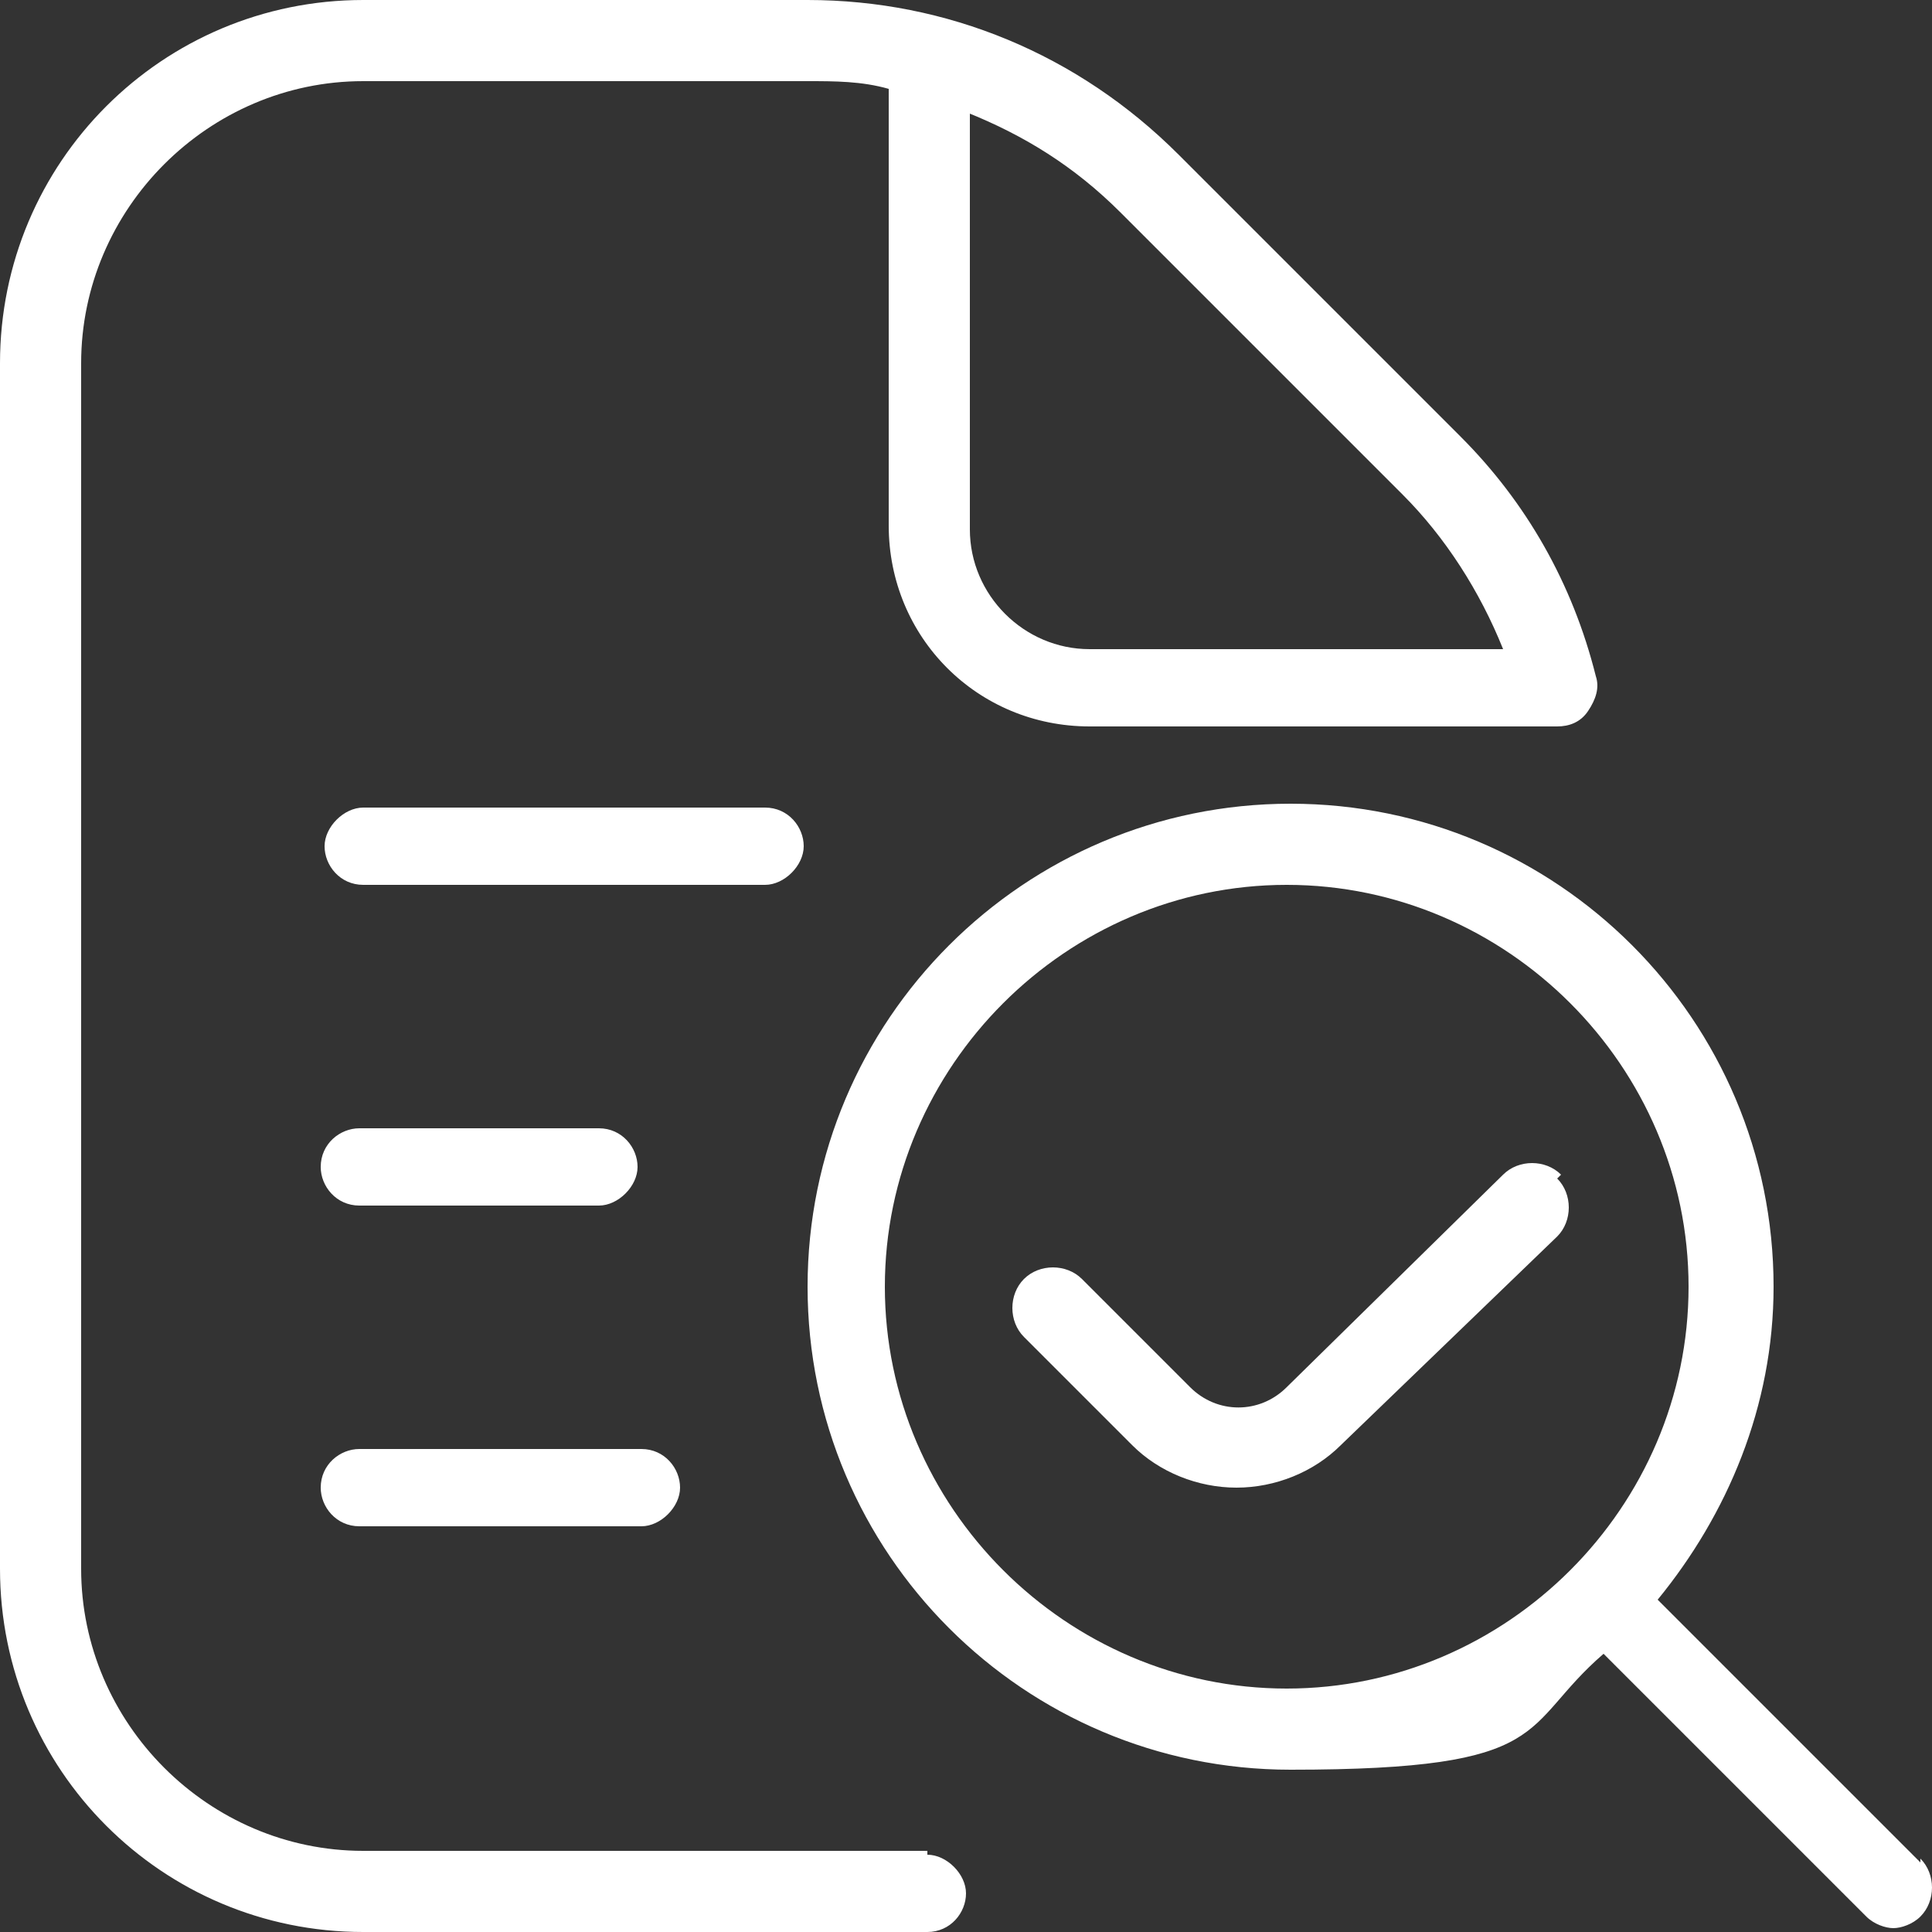 <?xml version="1.0" encoding="UTF-8"?>
<svg id="Layer_1" data-name="Layer 1" xmlns="http://www.w3.org/2000/svg" width="50" height="50" viewBox="0 0 50 50">
  <rect x="0" y="0" width="50" height="50" fill="#333333" stroke="none"/>
  <path d="M49.7,48.2l-6.8-6.8c1.8-2.2,3-5,3-8.1,0-6.9-5.6-12.5-12.5-12.5s-12.5,5.6-12.5,12.5,5.6,12.5,12.5,12.5,5.9-1.1,8.1-3l6.8,6.8c.2.2.5.3.7.3s.5-.1.7-.3c.4-.4.4-1.1,0-1.5h0ZM33.3,43.7c-5.7,0-10.4-4.7-10.4-10.4s4.7-10.4,10.4-10.4,10.4,4.7,10.4,10.4-4.7,10.4-10.4,10.4ZM24,47.9h-14.6c-4,0-7.3-3.3-7.3-7.3V9.4c0-4,3.3-7.3,7.3-7.3h11.5c.7,0,1.4,0,2.1.2v11.3c0,2.9,2.3,5.2,5.2,5.2h12.1c.3,0,.6-.1.8-.4s.3-.6.2-.9c-.6-2.4-1.8-4.5-3.5-6.2l-7.3-7.3C27.9,1.4,24.5,0,20.9,0h-11.5c-5.2,0-9.4,4.2-9.4,9.4v31.2c0,5.2,4.2,9.4,9.4,9.4h14.6c.6,0,1-.5,1-1s-.5-1-1-1ZM25,2.9c1.5.6,2.8,1.4,4,2.6l7.3,7.3c1.1,1.1,2,2.5,2.6,4h-10.7c-1.7,0-3.1-1.4-3.1-3.1V2.9ZM19.8,22.9h-10.4c-.6,0-1-.5-1-1s.5-1,1-1h10.4c.6,0,1,.5,1,1s-.5,1-1,1ZM8.3,30.2c0-.6.5-1,1-1h6.2c.6,0,1,.5,1,1s-.5,1-1,1h-6.2c-.6,0-1-.5-1-1ZM8.3,38.5c0-.6.5-1,1-1h7.3c.6,0,1,.5,1,1s-.5,1-1,1h-7.3c-.6,0-1-.5-1-1ZM40.3,30.5c.4.4.4,1.1,0,1.5l-5.6,5.4c-.7.7-1.7,1.1-2.7,1.1s-2-.4-2.7-1.1l-2.8-2.8c-.4-.4-.4-1.1,0-1.5s1.1-.4,1.5,0l2.8,2.8c.7.7,1.8.7,2.5,0l5.6-5.5c.4-.4,1.1-.4,1.5,0h0Z" style="fill: #fff; stroke-width: 0px;"/>
</svg>